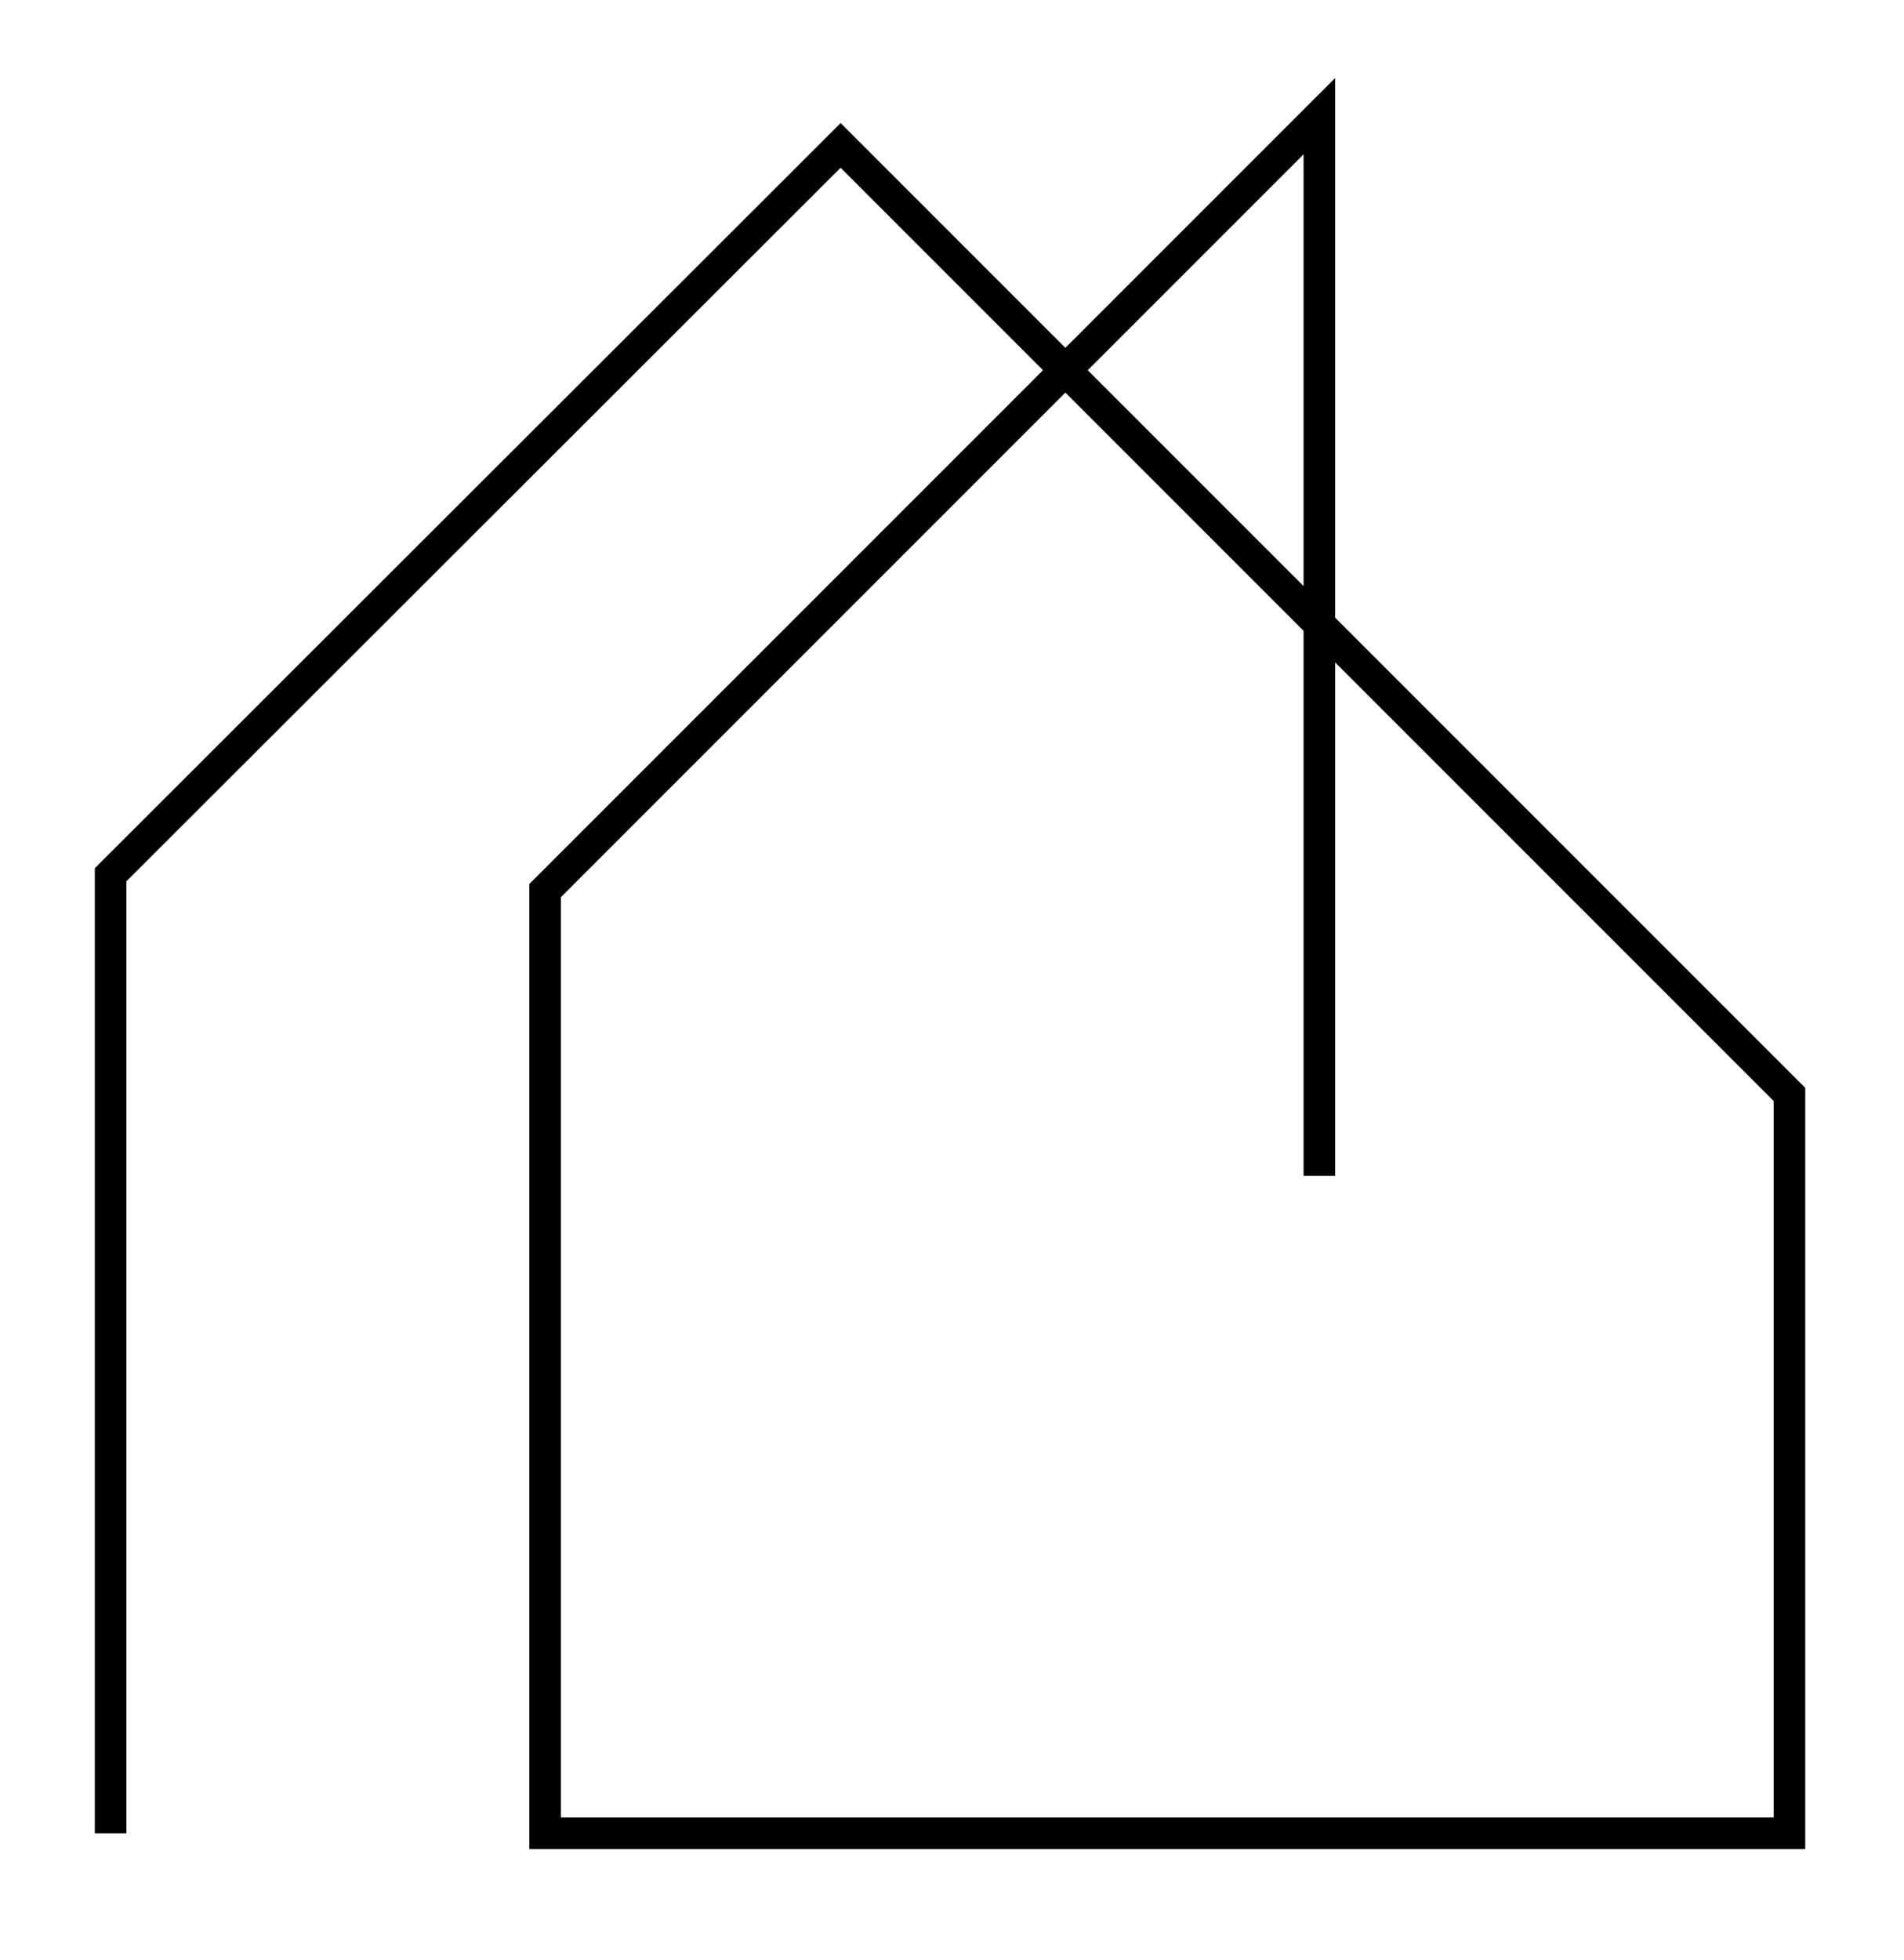 <svg version="1.2" xmlns="http://www.w3.org/2000/svg" viewBox="0 0 241 248" width="241" height="248">
	<title>Screenshot 2025-08-16 at 09</title>
	<style>
		.s0 { fill: none;stroke: #000000;stroke-miterlimit:10;stroke-width: 4 } 
	</style>
	<g id="Layer 1">
	</g>
	<g id="Pasta 1">
		<path id="Forma 1" fill-rule="evenodd" class="s0" d="m14 232v-121.3l92.4-92.3 120.1 120.1v93.5h-157.5v-119.3l98-98v134.1"/>
	</g>
</svg>